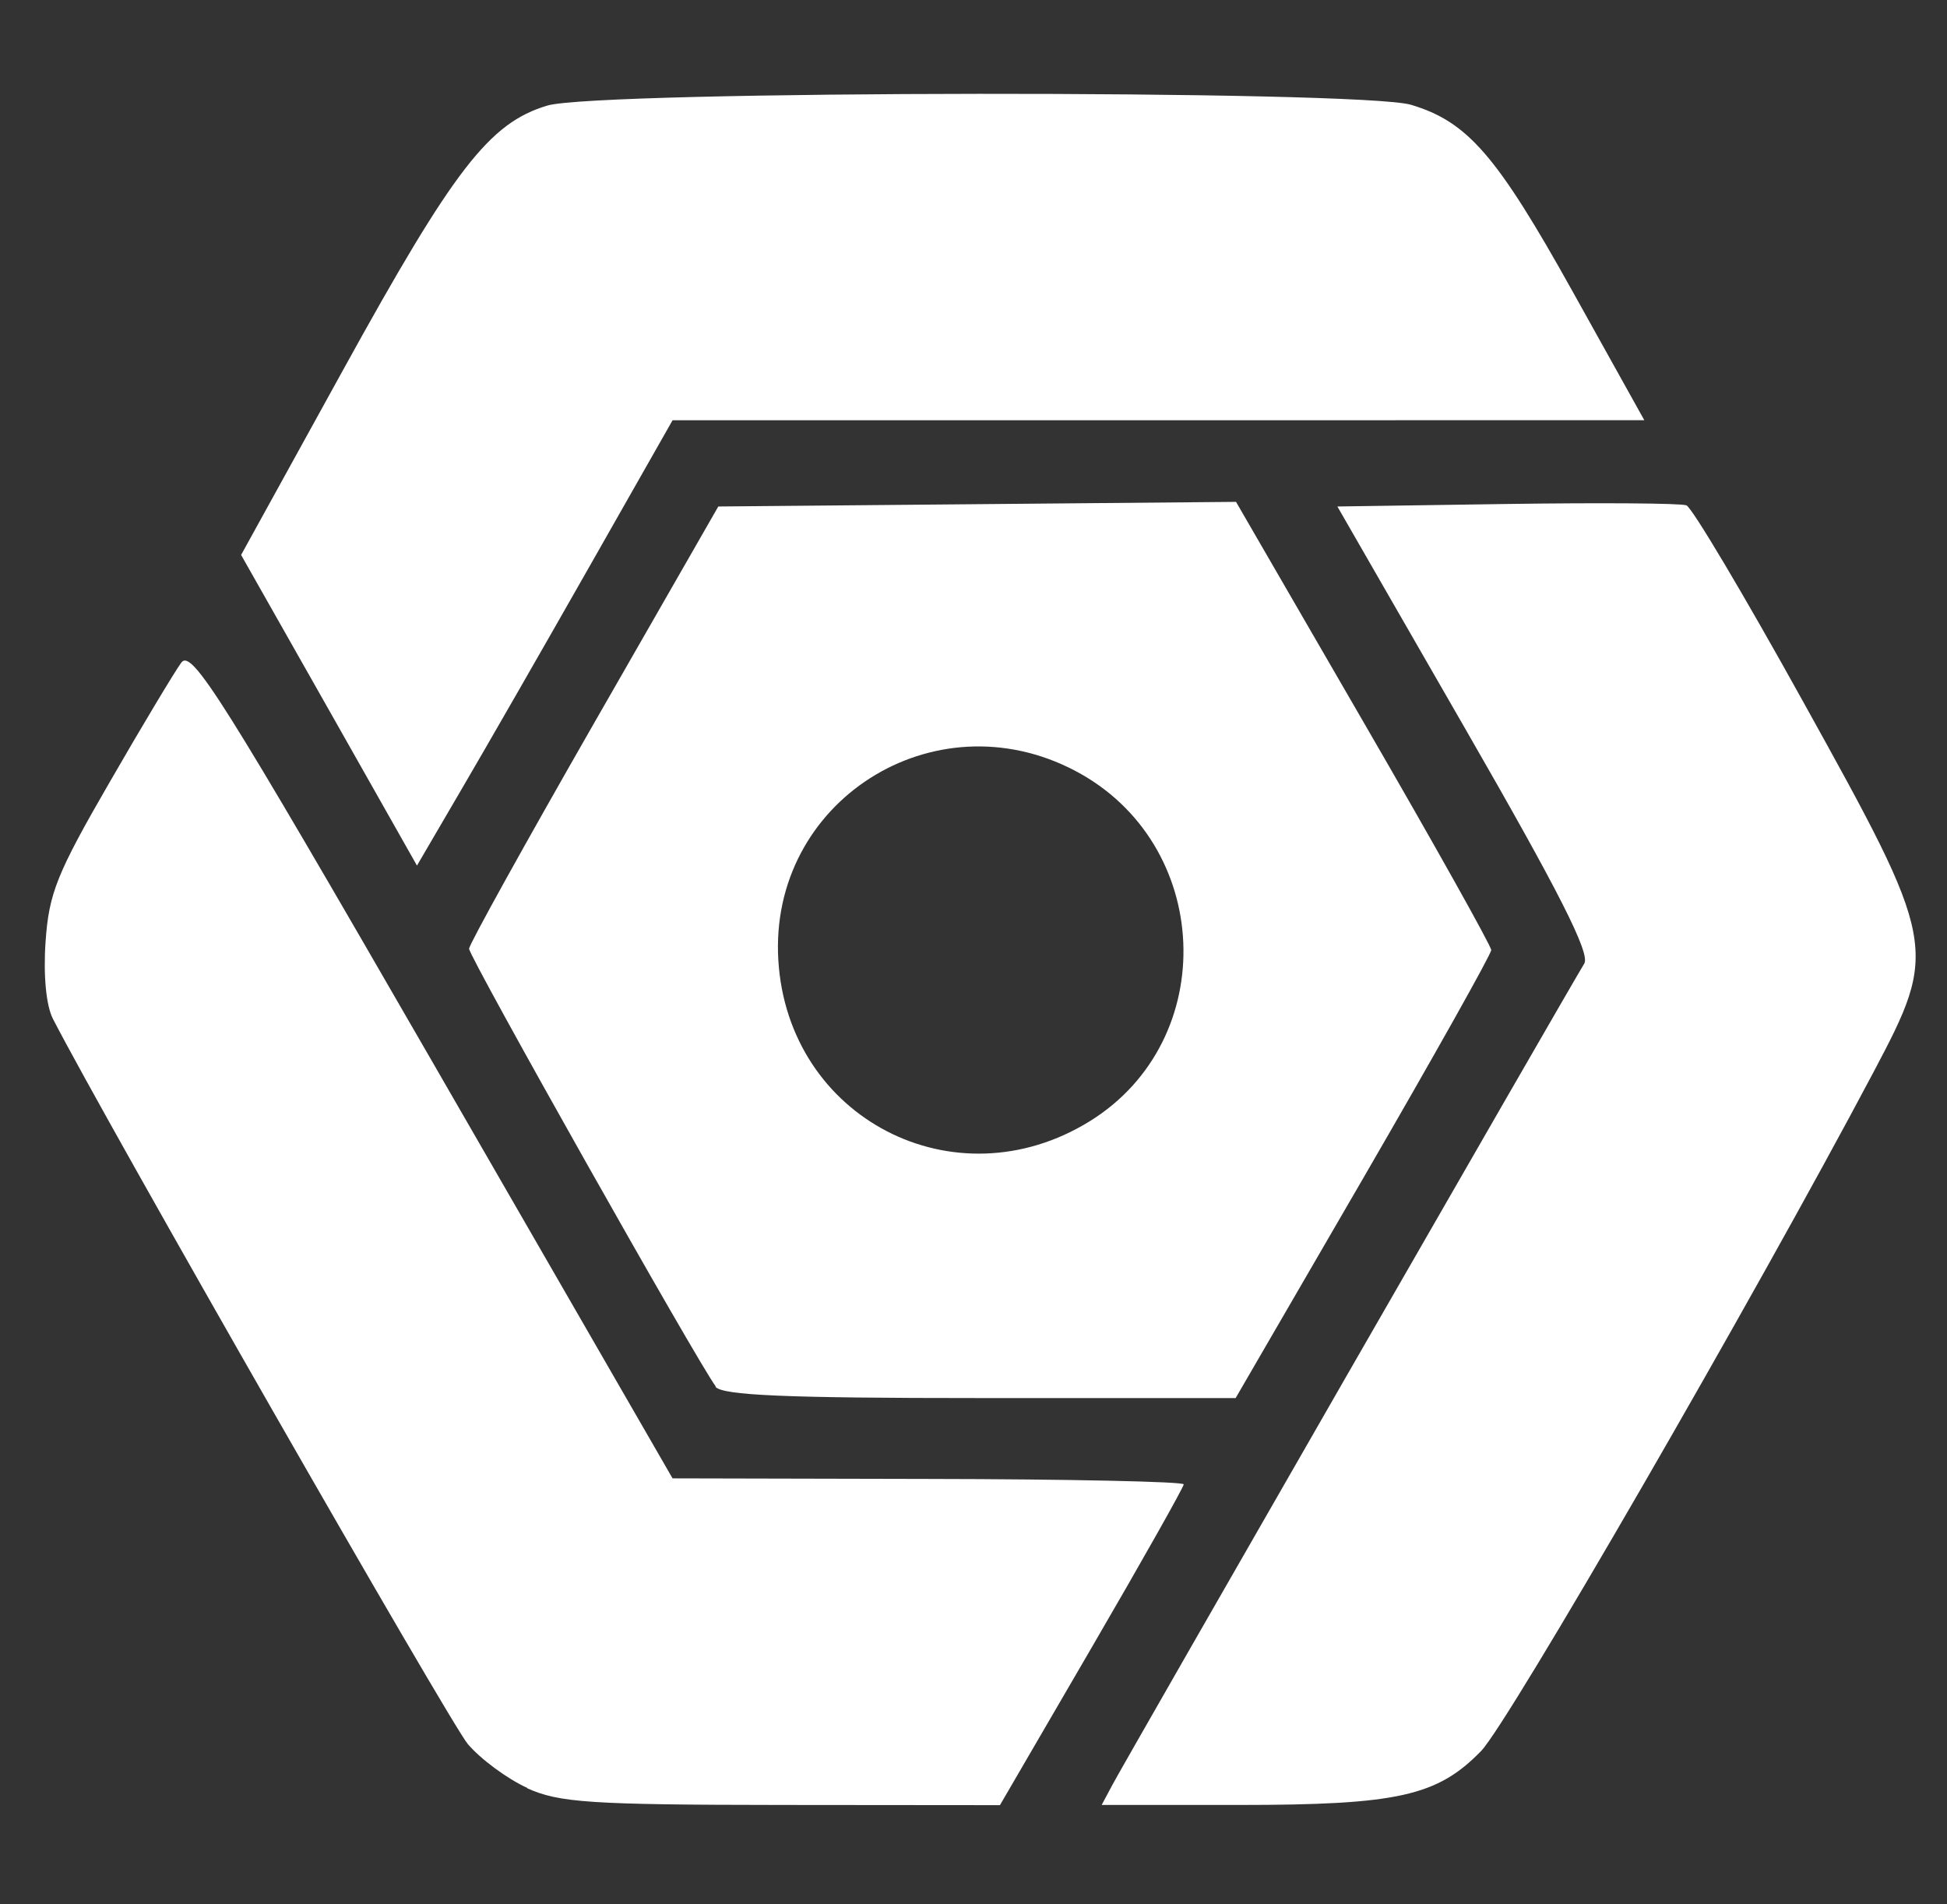 <?xml version="1.0" encoding="UTF-8" standalone="no"?>
<!-- Created with Inkscape (http://www.inkscape.org/) -->

<svg
   xmlns:dc="http://purl.org/dc/elements/1.1/"
   xmlns:cc="http://creativecommons.org/ns#"
   xmlns:rdf="http://www.w3.org/1999/02/22-rdf-syntax-ns#"
   xmlns:svg="http://www.w3.org/2000/svg"
   xmlns="http://www.w3.org/2000/svg"
   xmlns:sodipodi="http://sodipodi.sourceforge.net/DTD/sodipodi-0.dtd"
   xmlns:inkscape="http://www.inkscape.org/namespaces/inkscape"
   width="10.086mm"
   height="9.864mm"
   viewBox="0 0 10.086 9.864"
   version="1.1"
   id="svg9712"
   inkscape:version="0.92.2 (5c3e80d, 2017-08-06)"
   sodipodi:docname="gCloudIconWhite.svg">
  <rect x="0" y="0" width="10.086" height="9.864" fill="#333333" stroke="none"/>
  <defs
     id="defs9706" />
  <sodipodi:namedview
     id="base"
     pagecolor="#ffffff"
     bordercolor="#666666"
     borderopacity="1.0"
     inkscape:pageopacity="0.0"
     inkscape:pageshadow="2"
     inkscape:zoom="1.979899"
     inkscape:cx="56.603397"
     inkscape:cy="57.670198"
     inkscape:document-units="mm"
     inkscape:current-layer="layer1"
     showgrid="false"
     inkscape:window-width="1366"
     inkscape:window-height="704"
     inkscape:window-x="0"
     inkscape:window-y="27"
     inkscape:window-maximized="1" />
  <g
     inkscape:label="Layer 1"
     inkscape:groupmode="layer"
     id="layer1"
     transform="translate(0,-287.136)">
    <path
       style="fill:#ffffff;fill-opacity:1;stroke-width:0.047"
       d="m 2.732,296.399 c -0.104,-0.047 -0.243,-0.15 -0.309,-0.228 -0.093,-0.111 -1.879,-3.231 -2.149,-3.757 -0.035,-0.068 -0.05,-0.226 -0.038,-0.398 0.017,-0.251 0.058,-0.354 0.331,-0.826 0.171,-0.297 0.339,-0.576 0.372,-0.621 0.054,-0.072 0.209,0.175 1.303,2.072 l 1.242,2.154 1.324,0.003 c 0.728,0.001 1.324,0.014 1.324,0.028 0,0.014 -0.214,0.394 -0.476,0.844 l -0.476,0.818 -1.13,-0.001 c -0.995,-9e-4 -1.153,-0.012 -1.32,-0.087 z m 3.031,-0.017 c 0.055,-0.105 2.362,-4.121 2.444,-4.254 0.032,-0.052 -0.131,-0.373 -0.618,-1.219 l -0.661,-1.149 0.878,-0.013 c 0.483,-0.007 0.902,-0.004 0.93,0.007 0.029,0.011 0.3,0.467 0.603,1.014 0.699,1.26 0.704,1.284 0.366,1.923 -0.62,1.171 -1.89,3.369 -2.032,3.516 -0.227,0.234 -0.433,0.28 -1.255,0.28 h -0.711 z m -2.055,-2.063 c -0.089,-0.116 -1.279,-2.227 -1.278,-2.268 7.09e-4,-0.023 0.292,-0.548 0.646,-1.166 l 0.645,-1.125 1.341,-0.012 1.341,-0.012 0.661,1.142 c 0.364,0.628 0.661,1.159 0.661,1.18 0,0.021 -0.298,0.552 -0.662,1.18 l -0.662,1.141 h -1.325 c -1.005,0 -1.336,-0.014 -1.37,-0.059 z m 1.937,-1.374 c 0.68,-0.421 0.638,-1.441 -0.076,-1.816 -0.733,-0.385 -1.587,0.161 -1.537,0.982 0.05,0.819 0.914,1.266 1.613,0.834 z m -3.94,-2.129 -0.456,-0.805 0.532,-0.965 c 0.571,-1.036 0.754,-1.273 1.054,-1.363 0.262,-0.079 4.214,-0.082 4.475,-0.004 0.293,0.088 0.444,0.262 0.836,0.966 l 0.372,0.668 -2.517,1.9e-4 -2.517,1.7e-4 -0.433,0.762 c -0.238,0.419 -0.536,0.938 -0.662,1.153 l -0.229,0.392 z"
       id="path14098-4-3"
       inkscape:connector-curvature="0" />
  </g>
</svg>
